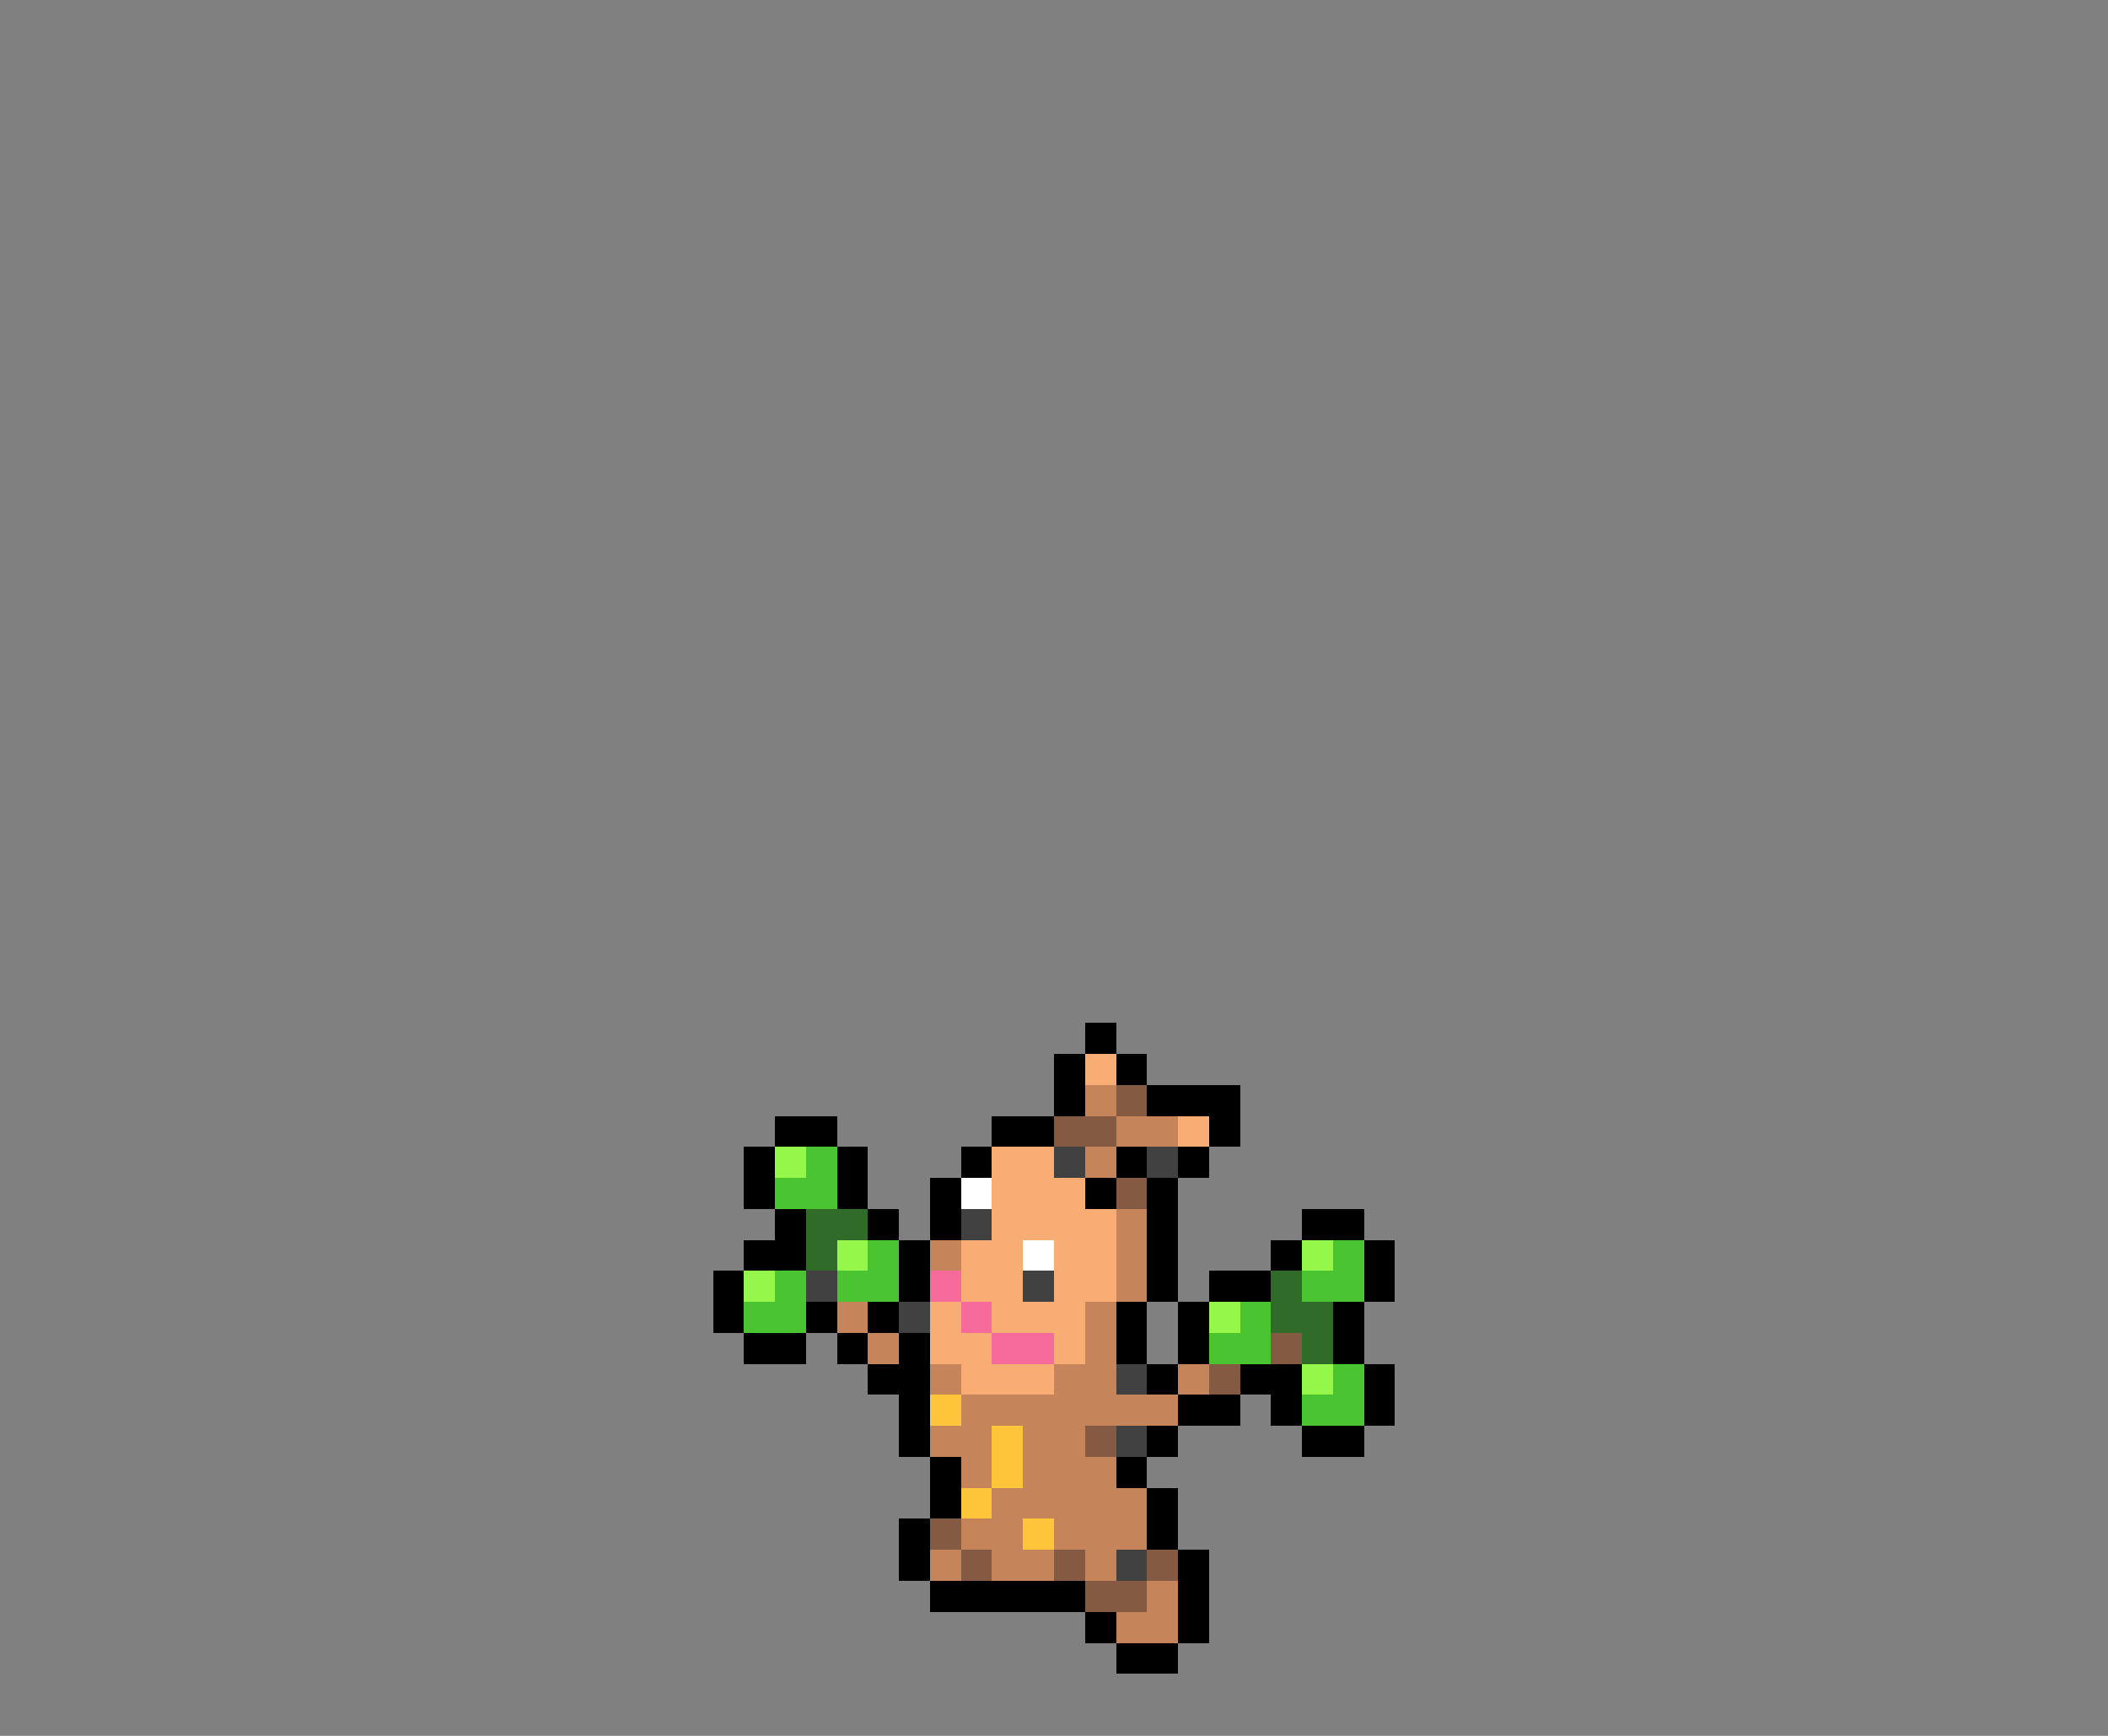 <svg xmlns="http://www.w3.org/2000/svg" viewBox="0 -0.5 68 56" shape-rendering="crispEdges">
<rect x="0" y="-0.5" width="68" height="56" fill="#808080" stroke="none"/>
<path stroke="#000000" d="M35 33h1M34 34h1M36 34h1M34 35h1M37 35h3M25 36h2M32 36h2M39 36h1M24 37h1M27 37h1M31 37h1M36 37h1M38 37h1M24 38h1M27 38h1M30 38h1M35 38h1M37 38h1M25 39h1M28 39h1M30 39h1M37 39h1M42 39h2M24 40h2M29 40h1M37 40h1M41 40h1M44 40h1M23 41h1M29 41h1M37 41h1M39 41h2M44 41h1M23 42h1M26 42h1M28 42h1M36 42h1M38 42h1M43 42h1M24 43h2M27 43h1M29 43h1M36 43h1M38 43h1M43 43h1M28 44h2M37 44h1M40 44h2M44 44h1M29 45h1M38 45h2M41 45h1M44 45h1M29 46h1M37 46h1M42 46h2M30 47h1M36 47h1M30 48h1M37 48h1M29 49h1M37 49h1M29 50h1M38 50h1M30 51h5M38 51h1M35 52h1M38 52h1M36 53h2" />
<path stroke="#f7ad73" d="M35 34h1M38 36h1M32 37h2M32 38h3M32 39h4M31 40h2M34 40h2M31 41h2M34 41h2M30 42h1M32 42h3M30 43h2M34 43h1M31 44h3" />
<path stroke="#c5845a" d="M35 35h1M36 36h2M35 37h1M36 39h1M30 40h1M36 40h1M36 41h1M27 42h1M35 42h1M28 43h1M35 43h1M30 44h1M34 44h2M38 44h1M31 45h7M30 46h2M33 46h2M31 47h1M33 47h3M32 48h5M31 49h2M34 49h3M30 50h1M32 50h2M35 50h1M37 51h1M36 52h2" />
<path stroke="#845a42" d="M36 35h1M34 36h2M36 38h1M41 43h1M39 44h1M35 46h1M30 49h1M31 50h1M34 50h1M37 50h1M35 51h2" />
<path stroke="#94f74a" d="M25 37h1M27 40h1M42 40h1M24 41h1M39 42h1M42 44h1" />
<path stroke="#4ac531" d="M26 37h1M25 38h2M28 40h1M43 40h1M25 41h1M27 41h2M42 41h2M24 42h2M40 42h1M39 43h2M43 44h1M42 45h2" />
<path stroke="#414141" d="M34 37h1M37 37h1M31 39h1M26 41h1M33 41h1M29 42h1M36 44h1M36 46h1M36 50h1" />
<path stroke="#ffffff" d="M31 38h1M33 40h1" />
<path stroke="#316b29" d="M26 39h2M26 40h1M41 41h1M41 42h2M42 43h1" />
<path stroke="#f76b9c" d="M30 41h1M31 42h1M32 43h2" />
<path stroke="#ffc53a" d="M30 45h1M32 46h1M32 47h1M31 48h1M33 49h1" />
</svg>